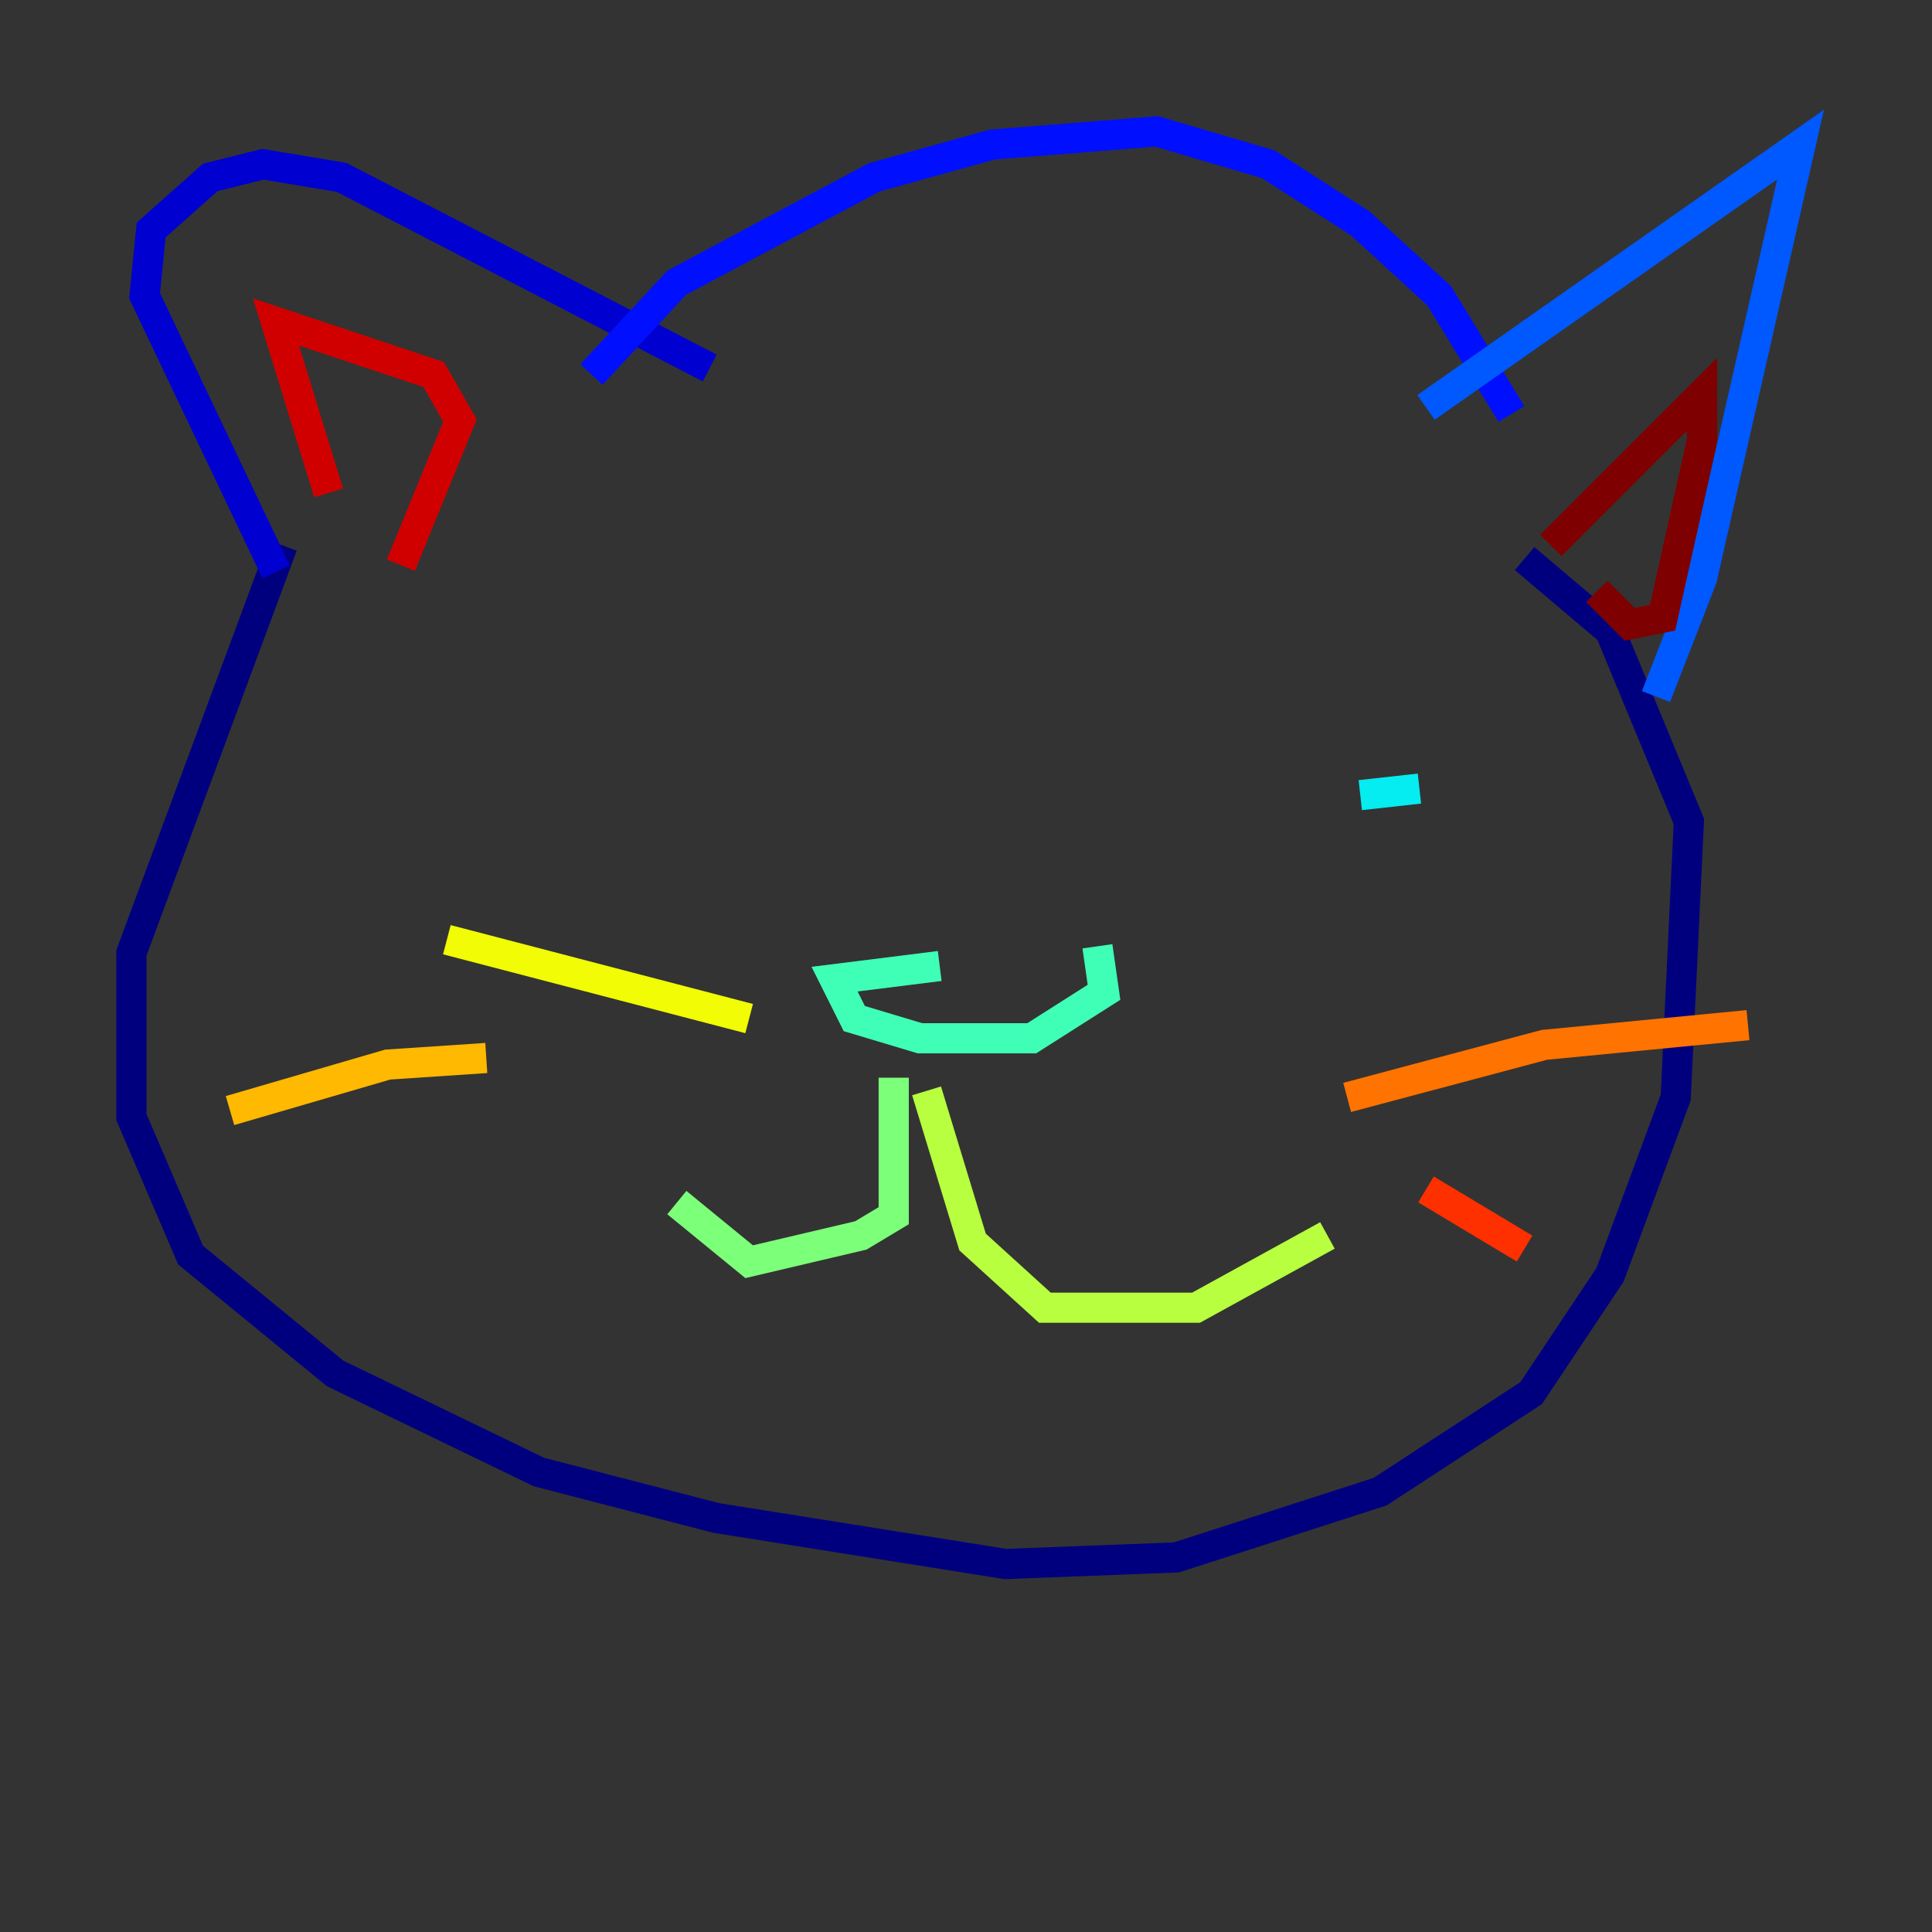 <?xml version="1.0" encoding="utf-8" ?>
<svg baseProfile="tiny" height="128" version="1.2" viewBox="0,0,128,128" width="128" xmlns="http://www.w3.org/2000/svg" xmlns:ev="http://www.w3.org/2001/xml-events" xmlns:xlink="http://www.w3.org/1999/xlink"><rect x="0" y="0" width="128" height="128" fill="#333333" stroke="none"/><defs /><polyline fill="none" points="18.721,36.136 8.707,63.129 8.707,74.014 12.626,83.156 22.204,90.993 35.701,97.524 47.456,100.571 66.612,103.619 77.932,103.184 91.429,98.83 101.442,92.299 106.667,84.463 111.02,72.707 111.891,54.422 106.667,41.796 101.007,37.007" stroke="#00007f" stroke-width="2" /><polyline fill="none" points="18.286,37.878 9.578,19.592 10.014,15.238 13.932,11.755 17.415,10.884 22.64,11.755 47.02,24.381" stroke="#0000d1" stroke-width="2" /><polyline fill="none" points="39.184,24.816 44.843,18.721 57.905,11.755 65.742,9.578 76.626,8.707 84.027,10.884 90.122,14.803 95.347,19.592 100.136,27.429" stroke="#0010ff" stroke-width="2" /><polyline fill="none" points="94.476,26.993 119.293,9.578 112.762,38.313 109.714,46.15" stroke="#0058ff" stroke-width="2" /><polyline fill="none" points="41.796,48.762 41.796,48.762" stroke="#00a4ff" stroke-width="2" /><polyline fill="none" points="94.041,52.245 90.122,52.68" stroke="#05ecf1" stroke-width="2" /><polyline fill="none" points="62.258,64.0 55.292,64.871 56.599,67.483 60.952,68.789 68.354,68.789 73.143,65.742 72.707,62.694" stroke="#3fffb7" stroke-width="2" /><polyline fill="none" points="59.211,71.401 59.211,80.544 57.034,81.85 49.633,83.592 44.843,79.674" stroke="#7cff79" stroke-width="2" /><polyline fill="none" points="61.388,72.272 64.435,82.286 69.225,86.639 79.238,86.639 87.946,81.85" stroke="#b7ff3f" stroke-width="2" /><polyline fill="none" points="49.633,67.483 29.605,62.258" stroke="#f1fc05" stroke-width="2" /><polyline fill="none" points="32.218,70.095 25.687,70.531 15.238,73.578" stroke="#ffb900" stroke-width="2" /><polyline fill="none" points="89.252,72.707 102.313,69.225 115.809,67.918" stroke="#ff7300" stroke-width="2" /><polyline fill="none" points="94.476,78.803 101.007,82.721" stroke="#ff3000" stroke-width="2" /><polyline fill="none" points="21.769,32.653 18.286,21.333 28.735,24.816 30.476,27.864 26.558,37.442" stroke="#d10000" stroke-width="2" /><polyline fill="none" points="102.748,36.136 112.762,26.122 112.762,29.17 110.15,40.925 107.973,41.361 105.796,39.184" stroke="#7f0000" stroke-width="2" /></svg>